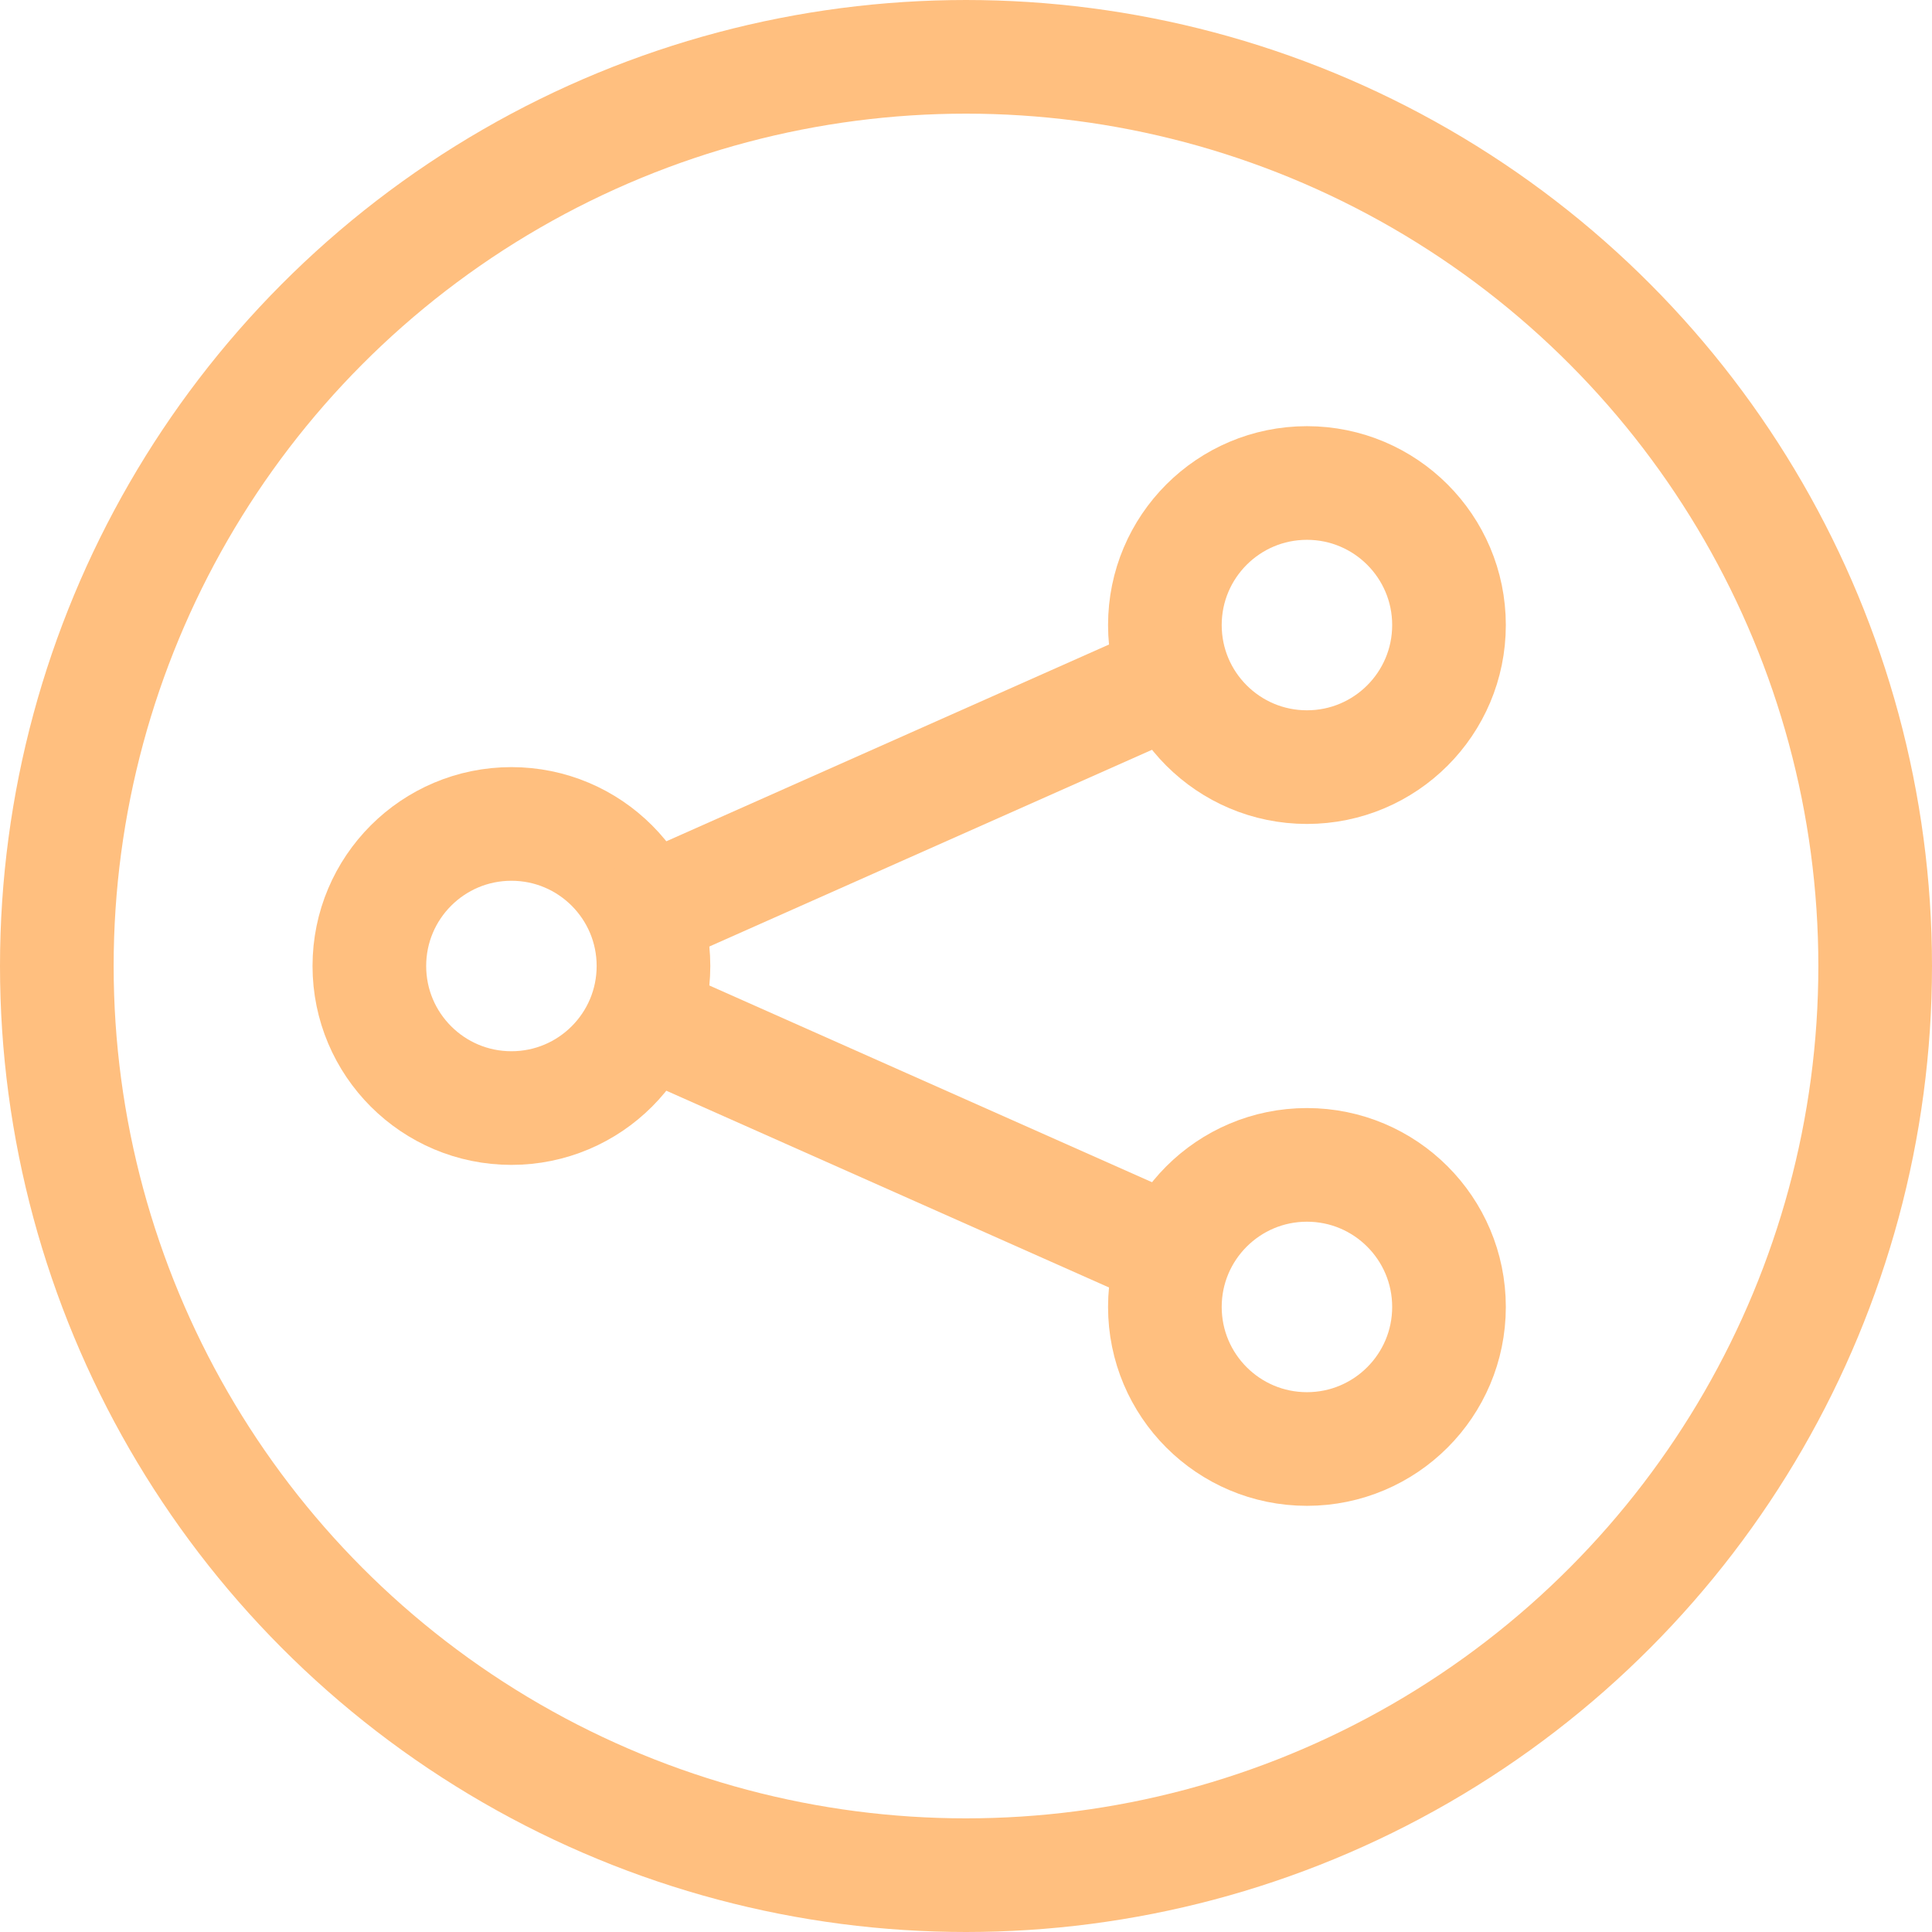 <?xml version="1.0" encoding="UTF-8"?><svg id="a" xmlns="http://www.w3.org/2000/svg" viewBox="0 0 850 850"><defs><style>.b{fill:none;stroke:#ffbf7f;stroke-linecap:round;stroke-linejoin:round;stroke-width:50px;}</style></defs><circle class="b" cx="425" cy="425" r="400"/><circle class="b" cx="575" cy="275" r="62.5"/><circle class="b" cx="225" cy="425" r="62.5"/><circle class="b" cx="575" cy="575" r="62.5"/><line class="b" x1="512.5" y1="300" x2="287.5" y2="400"/><line class="b" x1="287.5" y1="450" x2="512.5" y2="550"/></svg>